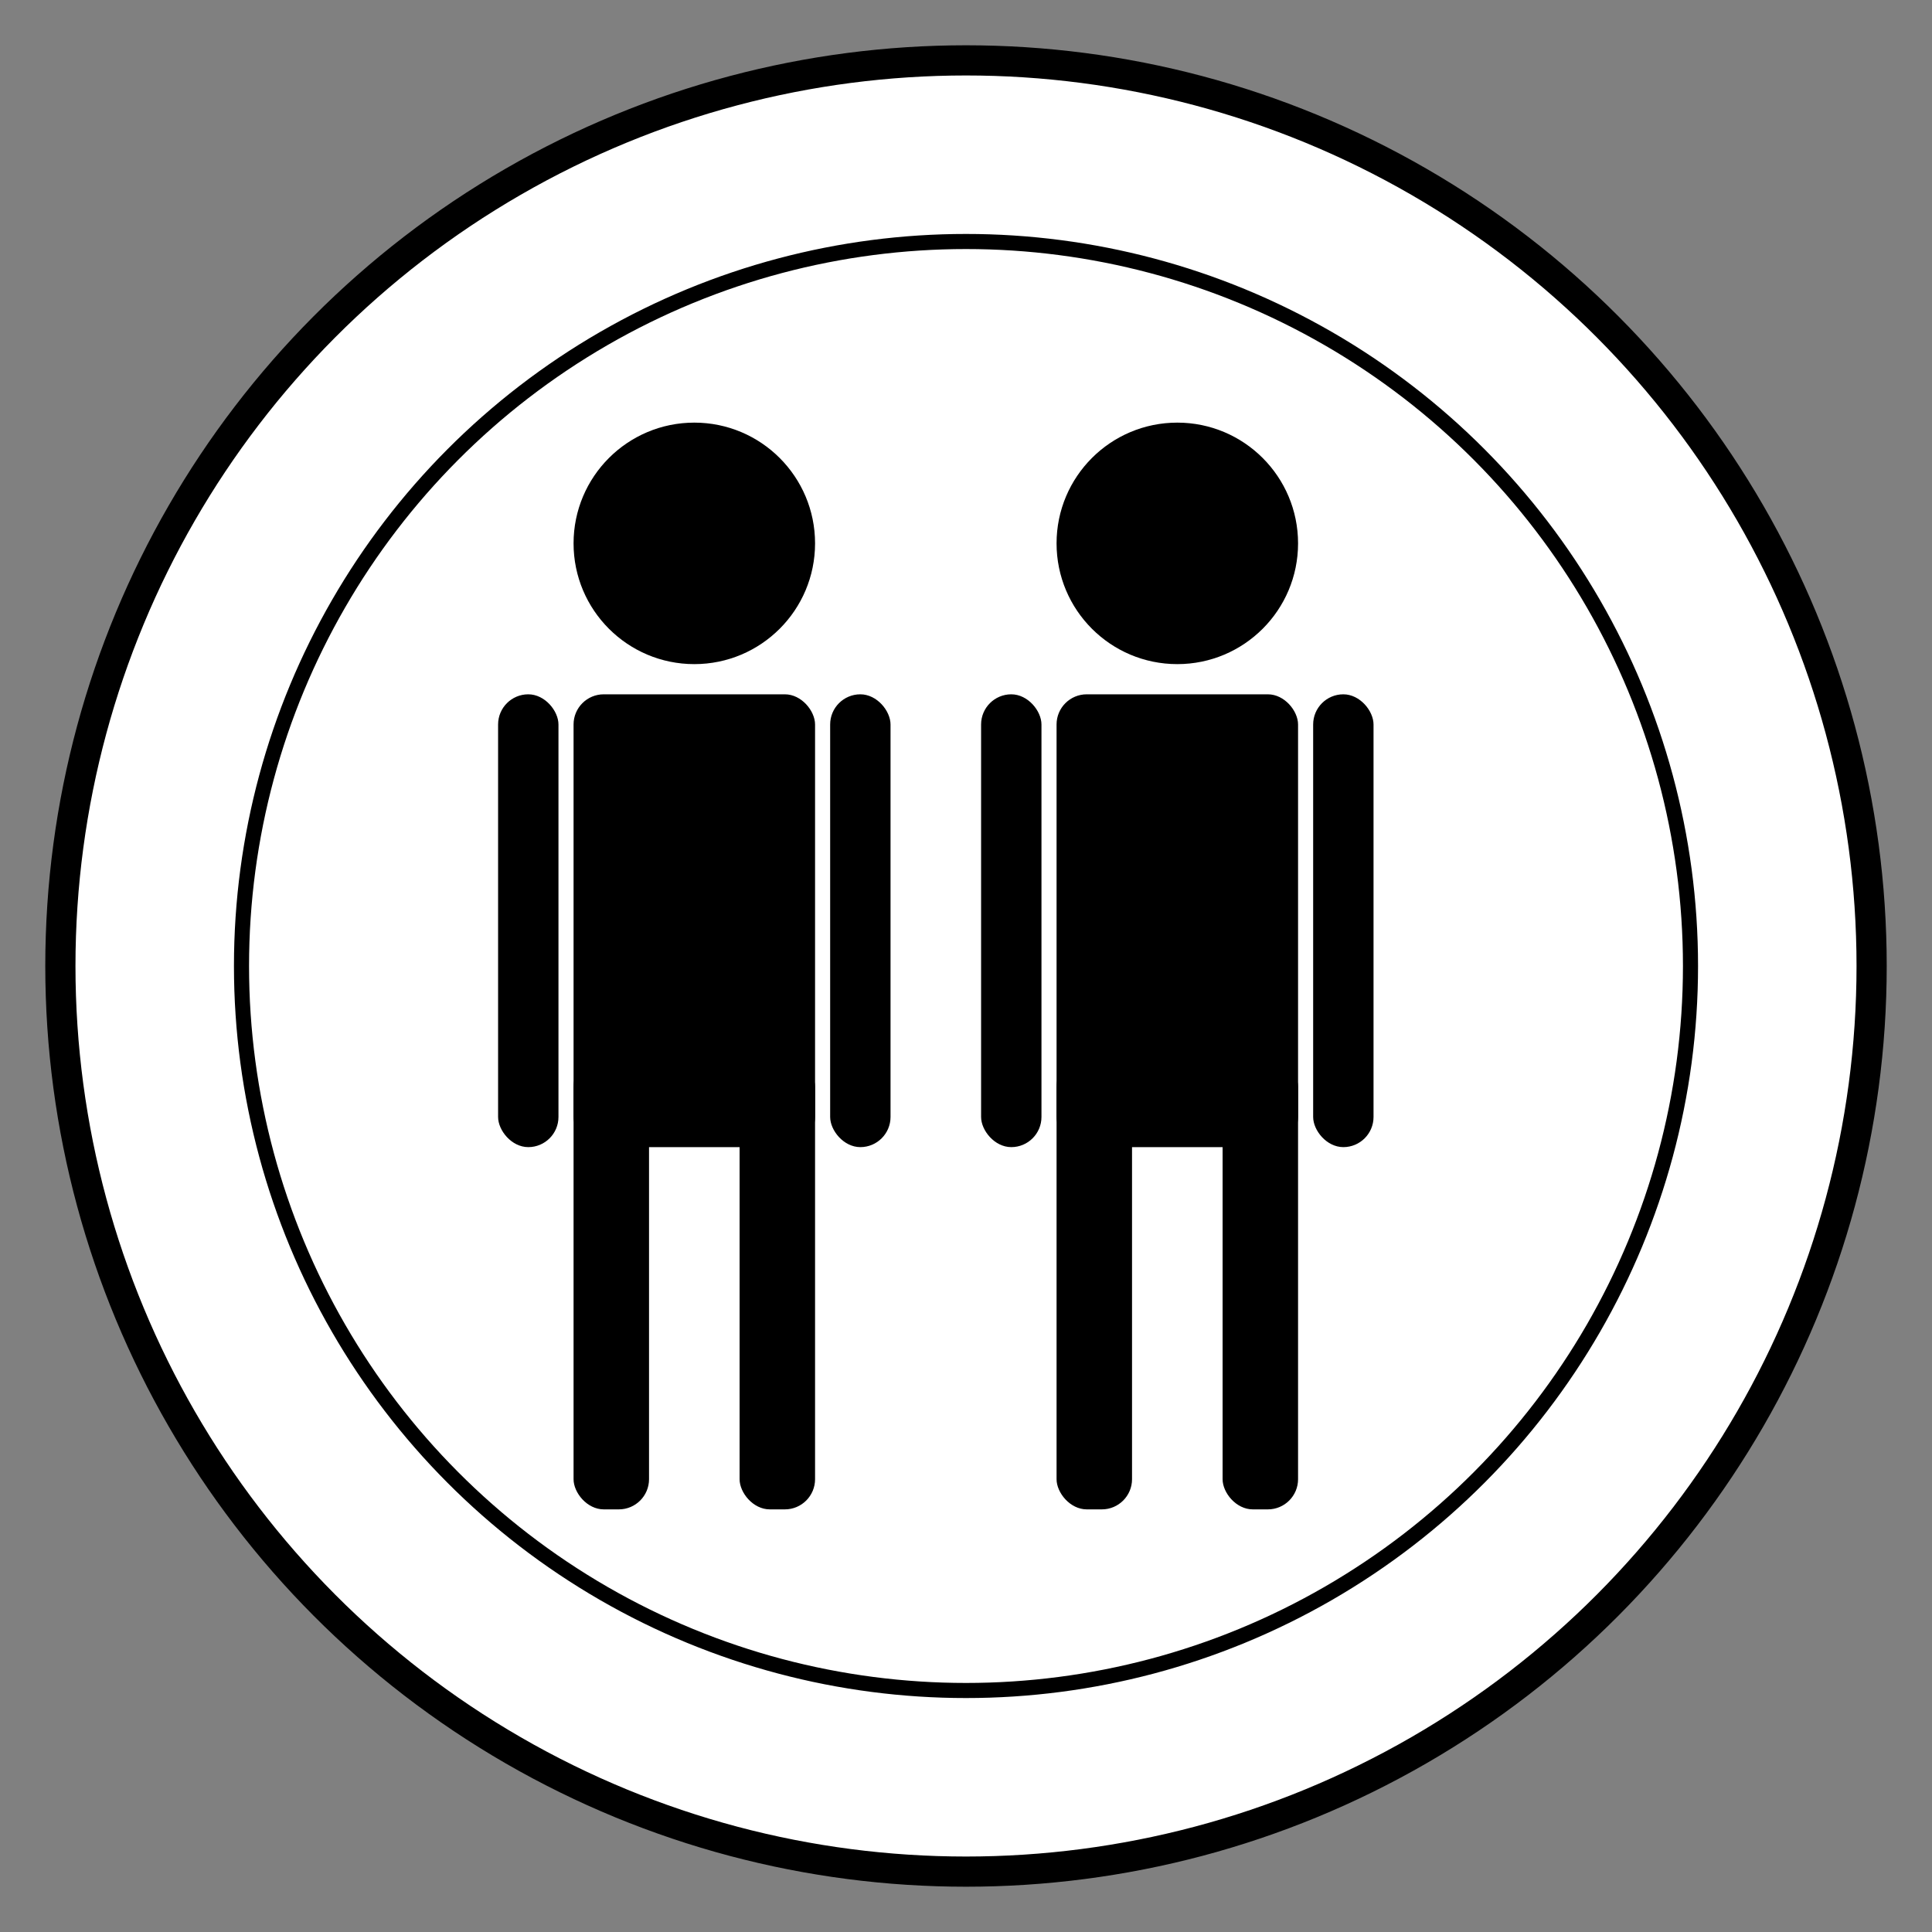 <svg id="two-players" 
    data-name="two-players" 
    xmlns="http://www.w3.org/2000/svg" 
    xmlns:xlink="http://www.w3.org/1999/xlink" 
    viewBox="0 0 128 128">
    <rect x="0" y="0" width="128" height="128" fill="#808080" stroke="none"/>
    <title>two-players</title>
    <circle class="button" cx="64" cy="64" r="60" stroke="black" stroke-width="2" fill="white"></circle>
    <circle class="button" cx="64" cy="64" r="48" stroke="black" stroke-width="1" fill="white"></circle>
    <circle class="man" cx="46" cy="36" r="8" stroke="none" fill="black"></circle>
    <circle class="man" cx="78" cy="36" r="8" stroke="none" fill="black"></circle>
     <rect x="38" y="46" rx="2" ry="2" width="16" height="30" style="fill:black;stroke:none;" />
     <rect x="70" y="46" rx="2" ry="2" width="16" height="30" style="fill:black;stroke:none;" />
     <rect x="33" y="46" rx="2" ry="2" width="4" height="30" style="fill:black;stroke:none;" />
     <rect x="55" y="46" rx="2" ry="2" width="4" height="30" style="fill:black;stroke:none;" />
     <rect x="65" y="46" rx="2" ry="2" width="4" height="30" style="fill:black;stroke:none;" />
     <rect x="87" y="46" rx="2" ry="2" width="4" height="30" style="fill:black;stroke:none;" />
     <rect x="38" y="70" rx="2" ry="2" width="5" height="30" style="fill:black;stroke:none;" />
     <rect x="49" y="70" rx="2" ry="2" width="5" height="30" style="fill:black;stroke:none;" />
     <rect x="70" y="70" rx="2" ry="2" width="5" height="30" style="fill:black;stroke:none;" />
     <rect x="81" y="70" rx="2" ry="2" width="5" height="30" style="fill:black;stroke:none;" />

</svg>